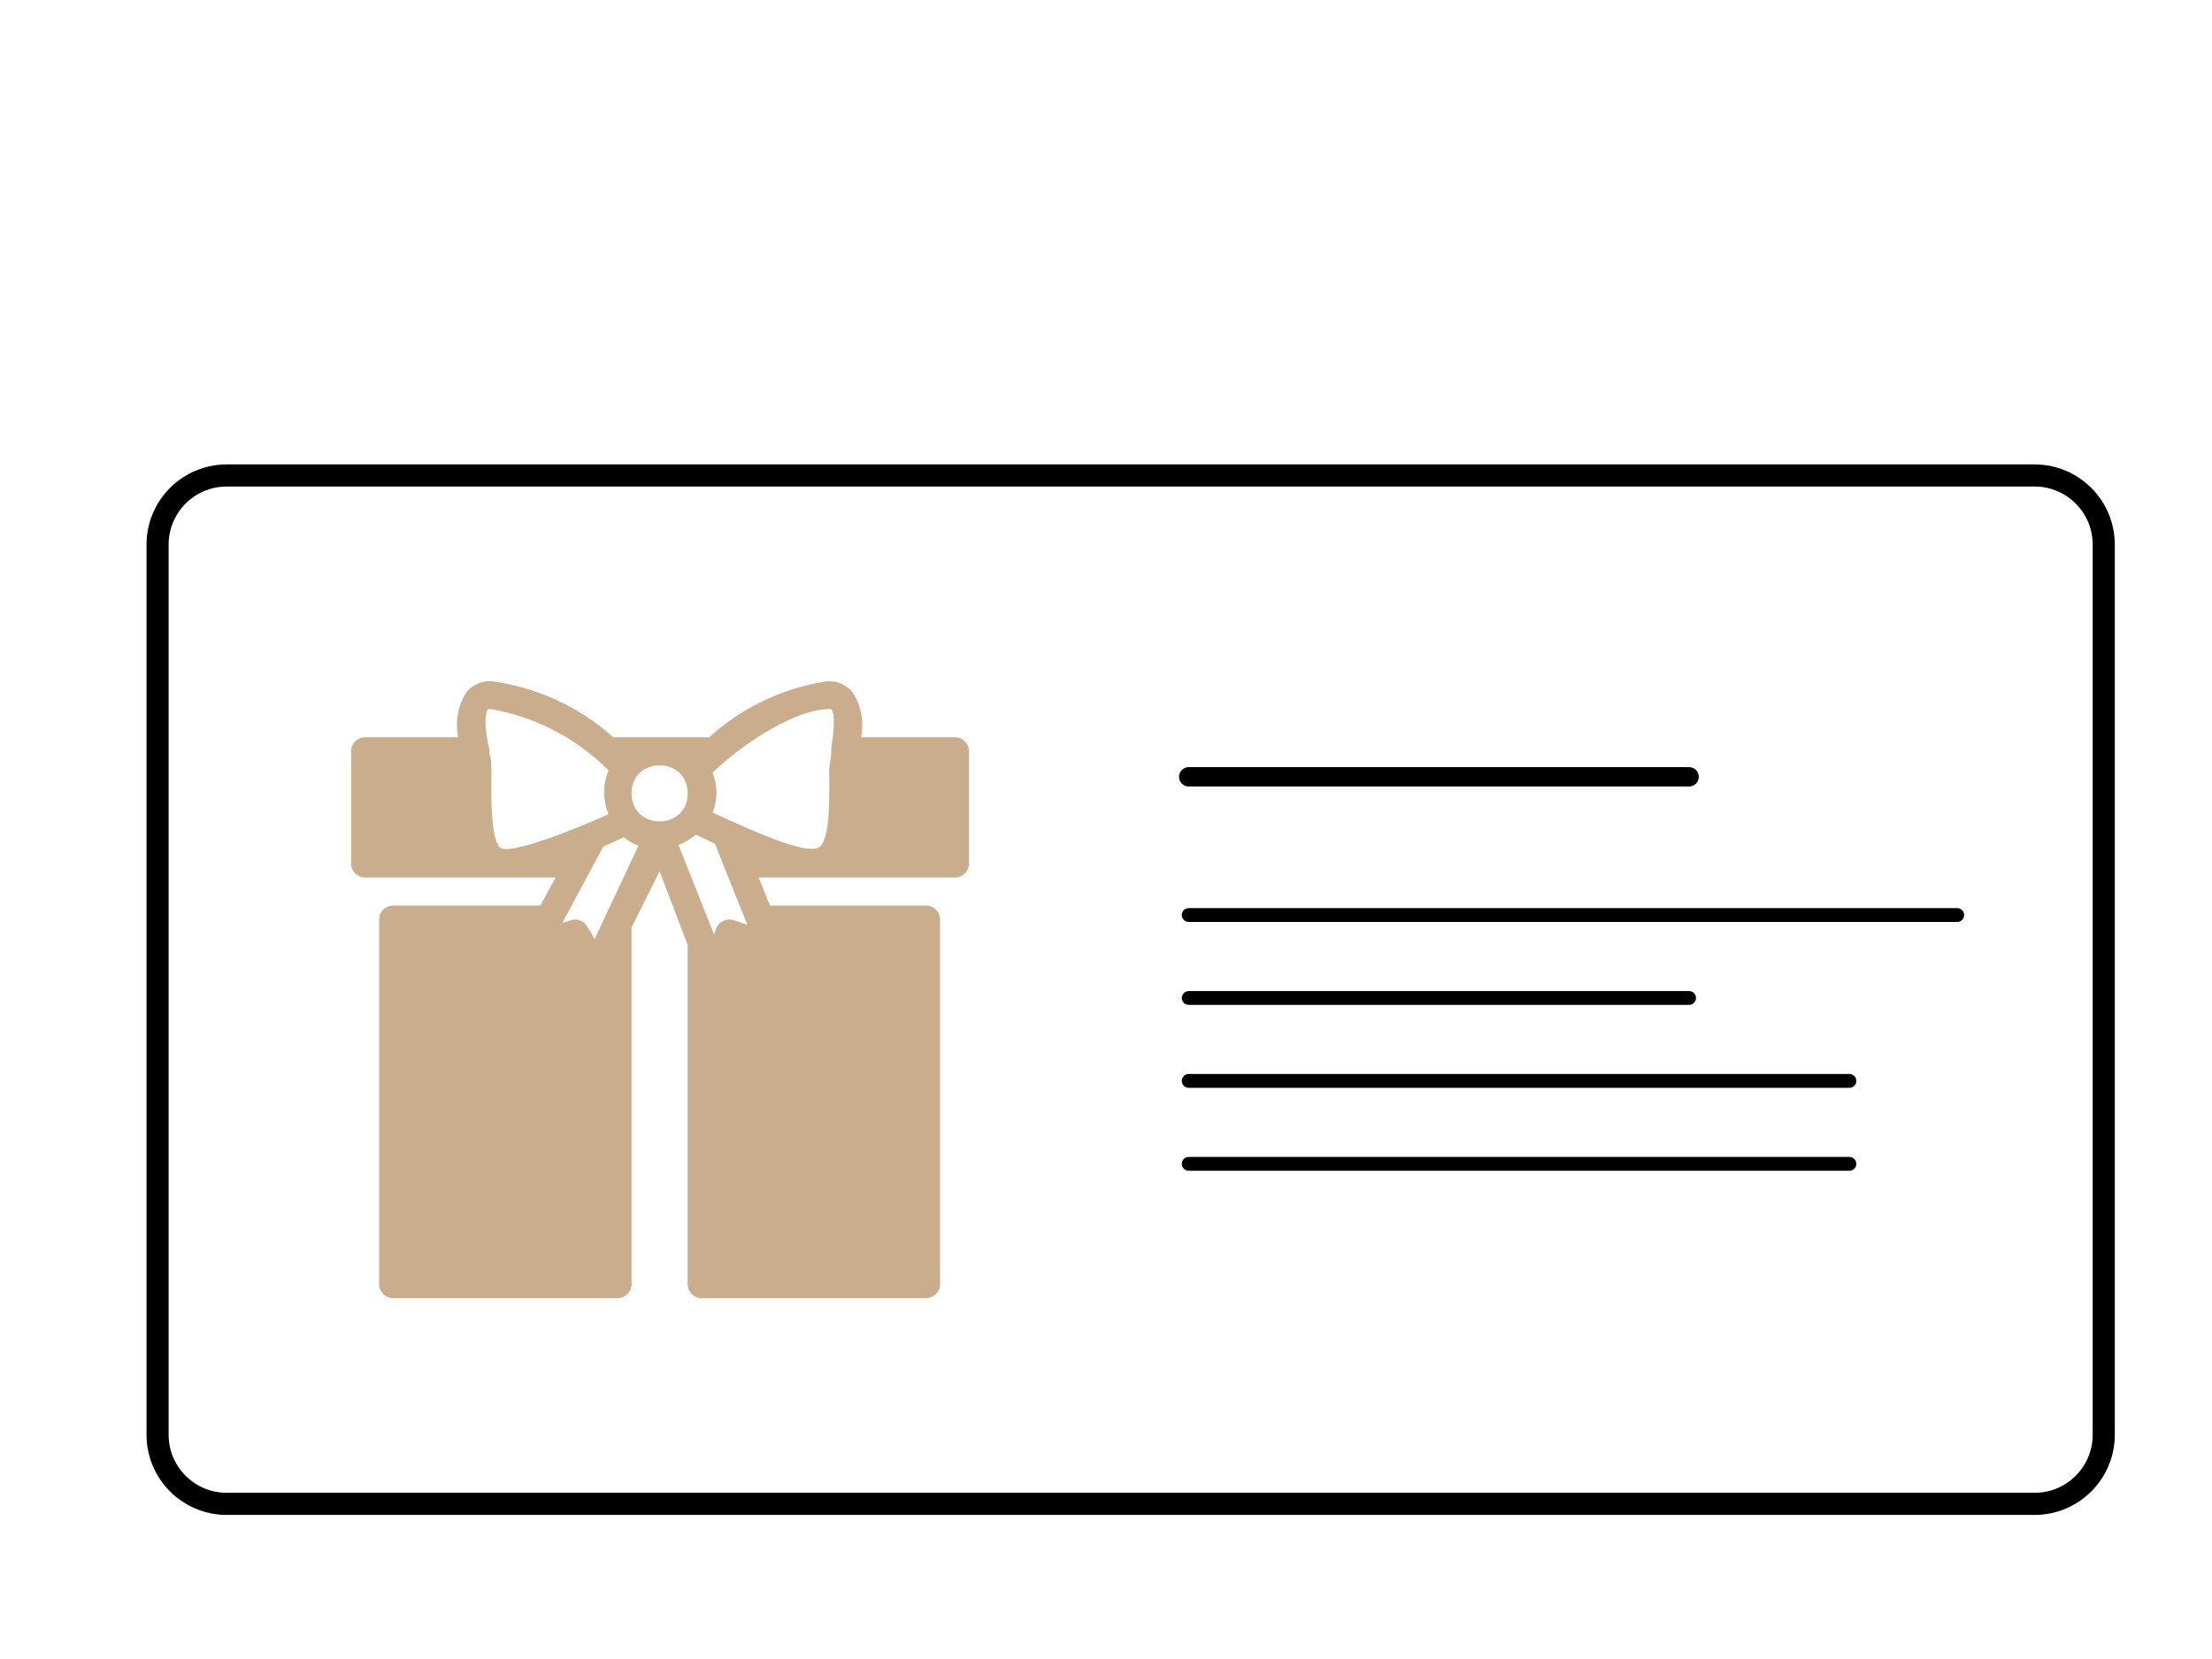 <?xml version="1.0" encoding="UTF-8" standalone="no"?><!DOCTYPE svg PUBLIC "-//W3C//DTD SVG 1.1//EN" "http://www.w3.org/Graphics/SVG/1.1/DTD/svg11.dtd"><svg width="100%" height="100%" viewBox="0 0 3334 2500" version="1.1" xmlns="http://www.w3.org/2000/svg" xmlns:xlink="http://www.w3.org/1999/xlink" xml:space="preserve" xmlns:serif="http://www.serif.com/" style="fill-rule:evenodd;clip-rule:evenodd;stroke-linecap:round;stroke-linejoin:round;stroke-miterlimit:1.5;"><path d="M3170.83,820.833c0,-57.491 -46.675,-104.166 -104.166,-104.166l-2725,-0c-57.491,-0 -104.167,46.675 -104.167,104.166l0,1341.67c0,57.491 46.676,104.167 104.167,104.167l2725,-0c57.491,-0 104.166,-46.676 104.166,-104.167l0,-1341.67Z" style="fill:none;stroke:#000;stroke-width:33.33px;"/><path d="M1439.38,1111.23l-141.585,-0c4.848,-23.56 0.226,-48.191 -13.189,-68.482c-9.243,-10.54 -22.714,-16.515 -36.805,-16.064c-66.678,9.695 -129.016,39.173 -178.785,84.546l-144.629,-0c-51.29,-45.993 -115.601,-75.527 -183.857,-84.546c-14.091,-0.451 -27.957,5.299 -37.2,16.064c-13.189,20.291 -17.586,44.922 -12.738,68.482l-140.289,-0c-11.667,-0 -21.136,9.469 -21.136,21.136l-0,169.09c-0,11.668 9.469,21.137 21.136,21.137l287.115,-0l-22.883,42.272l-221.959,0c-11.668,0 -21.137,9.469 -21.137,21.136l0,549.544c0,11.668 9.469,21.137 21.137,21.137l338.18,-0c11.668,-0 21.137,-9.469 21.137,-21.137l-0,-537.651l42.272,-84.545l42.273,110.754l-0,511.442c-0,11.668 9.469,21.137 21.136,21.137l338.181,-0c11.667,-0 21.136,-9.469 21.136,-21.137l0,-549.544c0,-11.667 -9.469,-21.136 -21.136,-21.136l-235.317,0l-16.966,-42.272l295.908,-0c11.668,-0 21.137,-9.469 21.137,-21.137l-0,-169.09c-0,-11.667 -9.469,-21.136 -21.137,-21.136Zm-313.324,282.493l-20.235,-6.82c-11.047,-3.551 -22.94,2.424 -26.66,13.415l-2.874,8.342l-53.715,-135.16c9.695,-3.551 18.488,-8.793 26.21,-15.613l28.858,13.866l14.316,35.847l34.325,85.898l-0.225,0.225Zm-229.625,21.587l-11.442,-18.938c-5.072,-8.623 -15.443,-12.569 -24.912,-9.243l-12.739,4.171l62.057,-115.376l30.83,-13.866c6.595,5.298 14.091,9.695 22.039,12.738l-66.058,140.684l0.225,-0.17Zm140.007,-219.535c-0,56.363 -84.545,56.363 -84.545,-0c-0,-56.364 84.545,-56.364 84.545,-0Zm216.436,-126.818c6.82,7.947 3.325,38.102 -0,58.787l-0,6.82c-0,7.722 -2.199,14.767 -2.875,21.587c-0.394,5.693 -0.394,11.217 0,16.966l0,13.414c0,24.011 0,73.949 -13.189,88.716c-13.189,14.767 -78.176,-12.343 -133.638,-37.2l-29.083,-13.414c7.722,-19.389 7.722,-40.751 -0,-60.14c55.743,-53.263 131.439,-95.536 173.712,-95.536c1.578,-0.676 3.551,-0.676 5.073,-0Zm-517.417,-0c1.578,-0.676 3.551,-0.676 5.073,-0c66.959,11.667 128.79,44.02 176.812,92.267c-9.018,21.136 -9.018,44.922 -0,66.058c-61.662,27.505 -151.674,62.056 -164.018,49.938c-12.343,-12.287 -12.794,-64.705 -12.794,-88.716l-0,-13.866c0.451,-5.749 0.451,-11.216 -0,-16.965c-0,-6.82 -0,-13.865 -2.818,-21.587l-0,-6.82c-5.524,-21.531 -8.85,-51.065 -2.255,-60.534l-0,0.225Z" style="fill:#bb9870;fill-opacity:0.8;fill-rule:nonzero;"/><path d="M1791.67,1170.83l754.166,0" style="fill:none;stroke:#000;stroke-width:29.17px;"/><path d="M1791.67,1629.17l995.833,-0" style="fill:none;stroke:#000;stroke-width:20.83px;"/><path d="M1791.67,1754.17l995.833,-0" style="fill:none;stroke:#000;stroke-width:20.83px;"/><path d="M1791.67,1504.17l754.166,-0" style="fill:none;stroke:#000;stroke-width:20.83px;"/><path d="M1791.67,1379.17l1158.33,-0" style="fill:none;stroke:#000;stroke-width:20.83px;"/></svg>